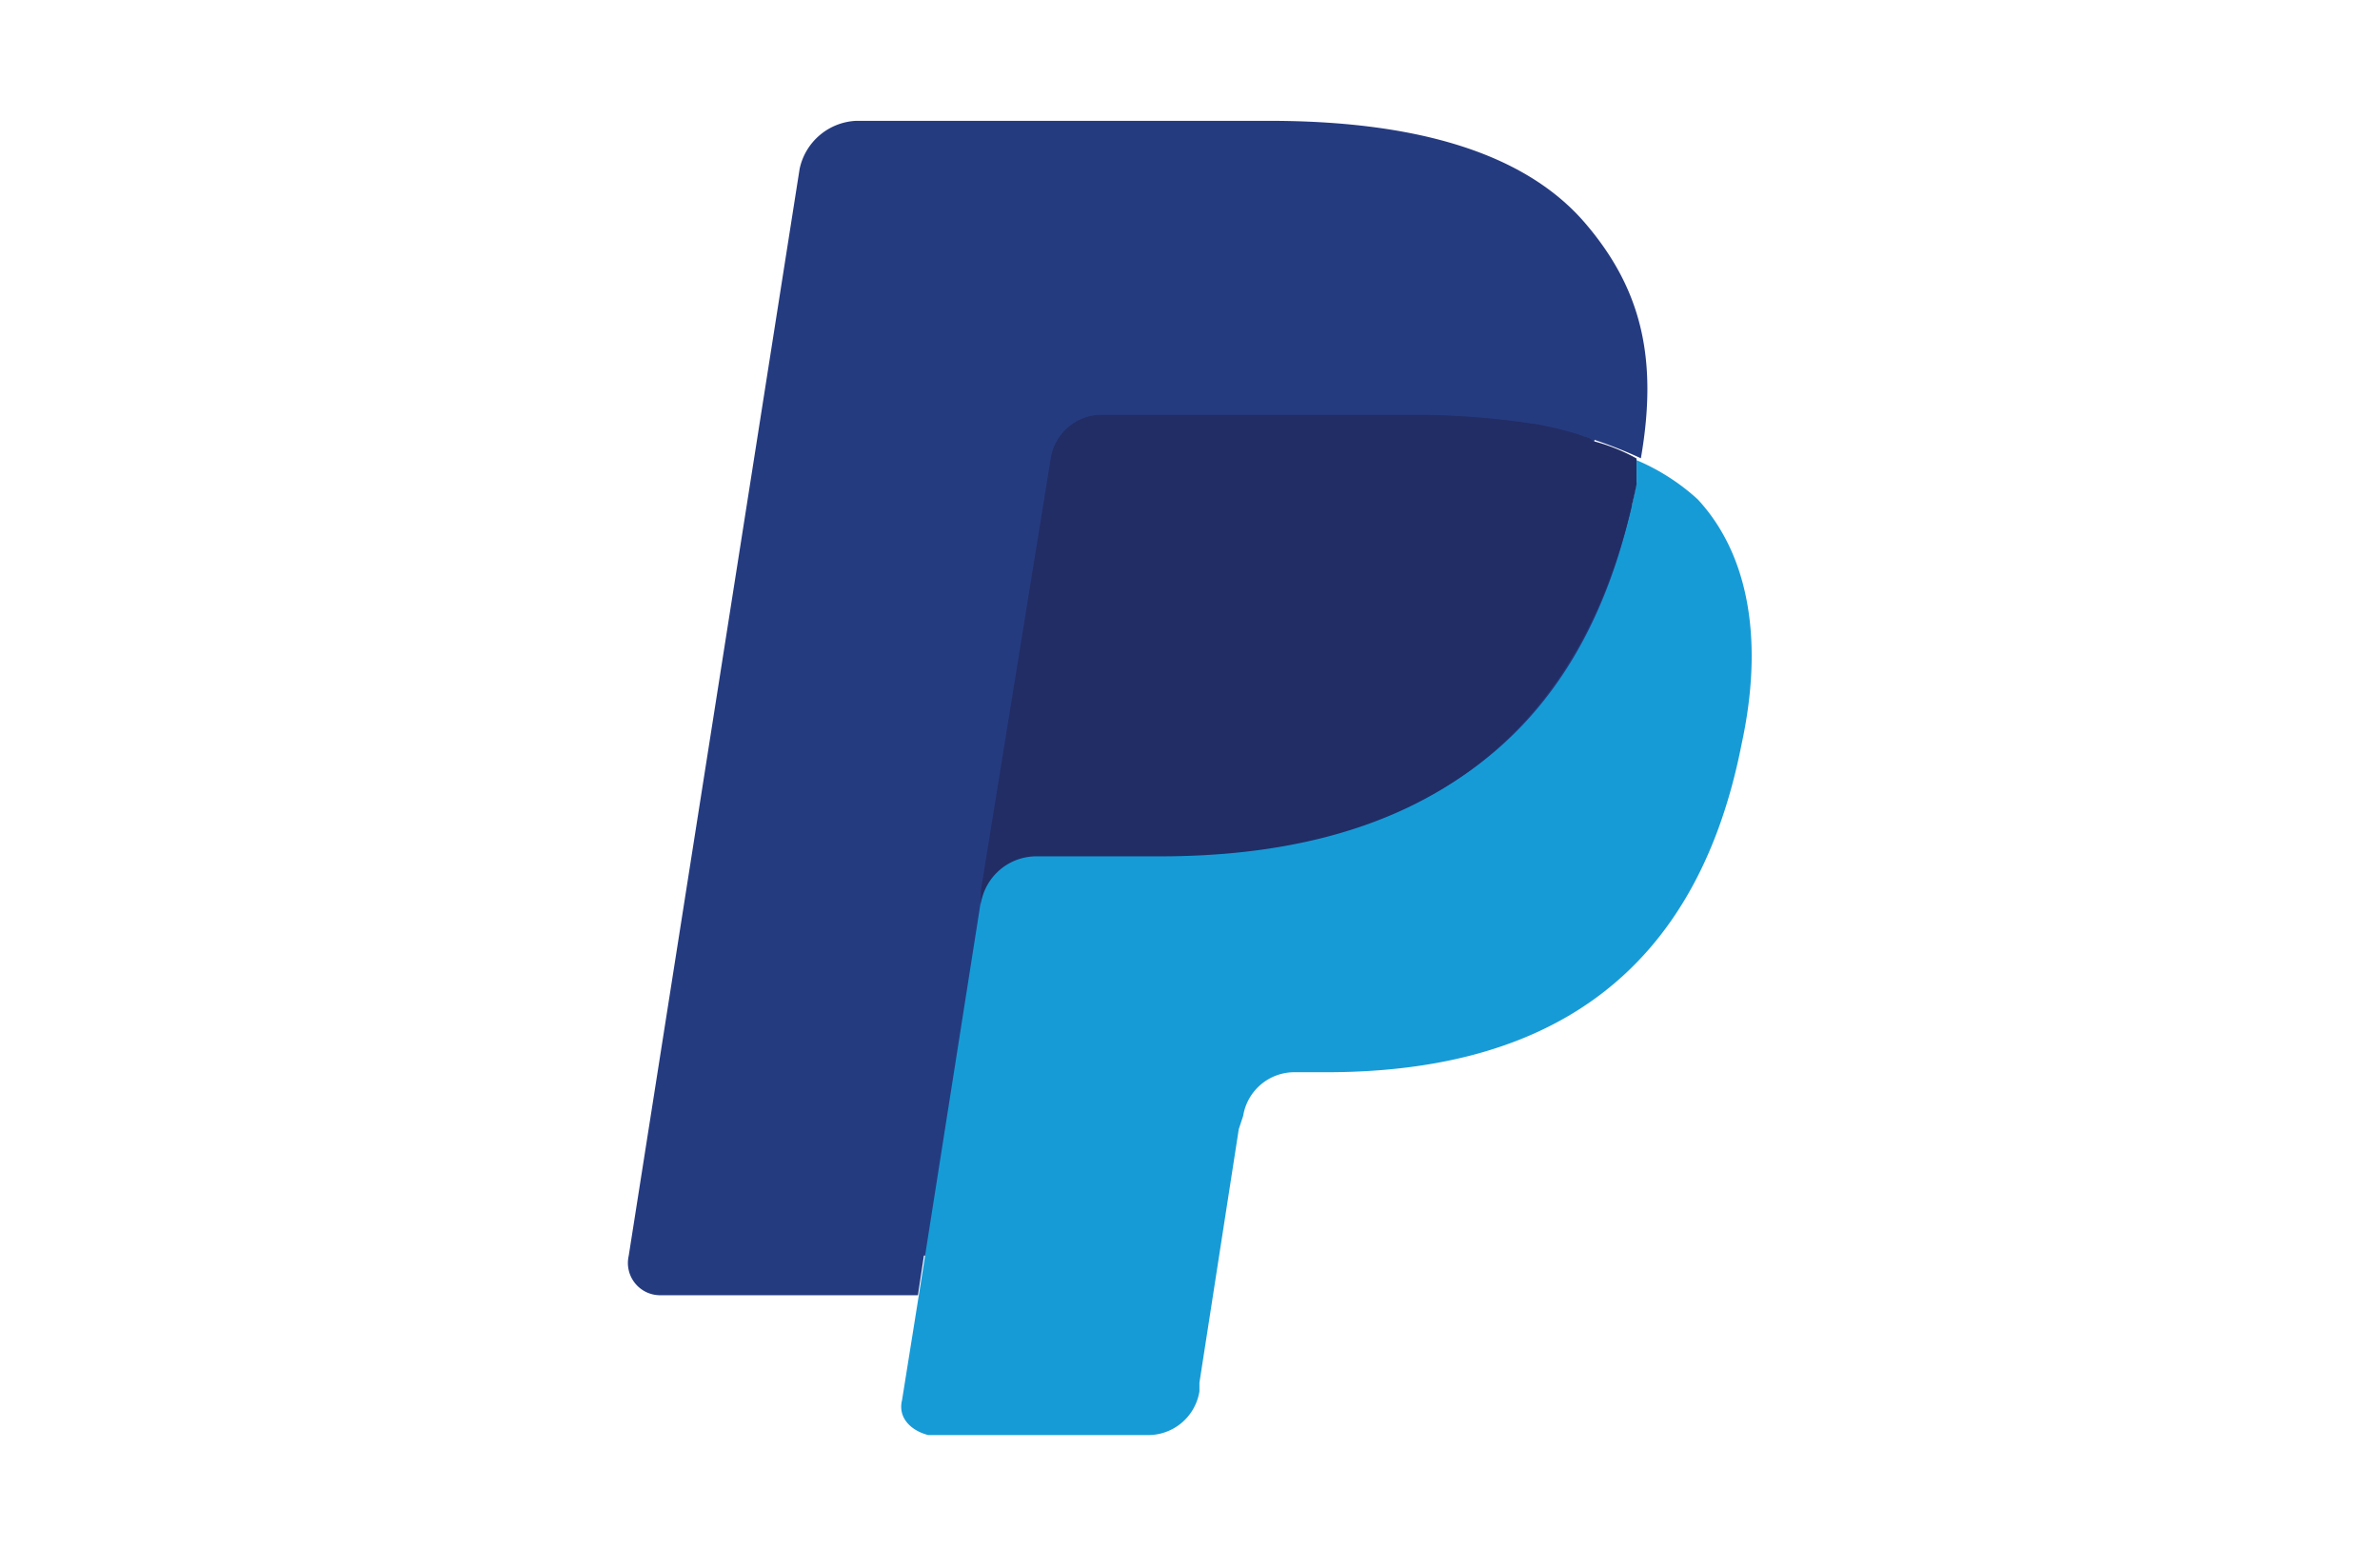 <svg xmlns="http://www.w3.org/2000/svg" width="146" height="95" viewBox="0 0 146 95">
  <g id="paypal" transform="translate(-0.252)">
    <rect id="Rectangle_72" data-name="Rectangle 72" width="146" height="95" rx="12" transform="translate(0.252)" fill="none"/>
    <g id="PayPal_2_" data-name="PayPal (2)" transform="translate(38.77 7.411)">
      <path id="Path_47" data-name="Path 47" d="M17.765,76.795l1.344-8.869H1.1L11.314,1.806Q11.717,1,12.12,1H37.387c8.333,0,14.246,1.881,17.2,5.375a10.5,10.5,0,0,1,2.688,5.107,15.231,15.231,0,0,1,0,6.989v2.15l1.344.806a6.07,6.07,0,0,1,2.957,2.147C62.922,24.919,63.459,26.8,64,28.681a24.306,24.306,0,0,1-.269,7.526,22.028,22.028,0,0,1-3.225,8.6,18.732,18.732,0,0,1-4.837,5.375,17.077,17.077,0,0,1-6.72,2.957,36.94,36.94,0,0,1-8.333,1.077H38.731a6.423,6.423,0,0,0-3.763,1.344,4.594,4.594,0,0,0-1.881,3.494l-.269.806L30.4,75.72v.537c0,.269,0,.269-.269.269h-.269C29.861,76.795,17.765,76.795,17.765,76.795Z" transform="translate(1.9 1.682)" fill="#253b80"/>
      <path id="Path_48" data-name="Path 48" d="M51.29,7.7V9.041C48.072,26.206,36.539,31.836,22.056,31.836H14.55a3.489,3.489,0,0,0-3.487,2.95L7.305,58.658l-1.072,6.7c-.268,1.073.537,1.877,1.612,2.145H21.258a3.186,3.186,0,0,0,3.218-2.682V64.29L26.89,48.734l.268-.806a3.186,3.186,0,0,1,3.218-2.682h1.877c12.606,0,22.529-5.1,25.479-20.115,1.341-6.168.537-11.533-2.682-15.019A13.164,13.164,0,0,0,51.29,7.7Z" transform="translate(10.585 13.114)" fill="#179bd7"/>
      <path id="Path_49" data-name="Path 49" d="M45.013,8.041a7.141,7.141,0,0,0-3.218-.806A52.082,52.082,0,0,0,35.357,6.7H15.51a3.186,3.186,0,0,0-3.218,2.682L8,35.934v.806a3.453,3.453,0,0,1,3.487-2.95h7.507c14.483,0,25.747-5.9,29.234-22.794V9.383a11.209,11.209,0,0,0-2.68-1.071A.83.83,0,0,0,45.013,8.041Z" transform="translate(13.645 11.328)" fill="#222d65"/>
      <path id="Path_50" data-name="Path 50" d="M25.837,20.7a3.193,3.193,0,0,1,3.225-2.688H48.956a44.6,44.6,0,0,1,6.45.538,22.393,22.393,0,0,1,4.031,1.075A27.886,27.886,0,0,1,62.124,20.7c1.075-6.182,0-10.481-3.495-14.512C54.868,1.881,48.149,0,39.281,0H14.011a3.72,3.72,0,0,0-3.495,2.957L.033,69.621A1.979,1.979,0,0,0,1.914,72.04H17.774l3.763-24.73Z" transform="translate(0.017)" fill="#253b80"/>
    </g>
  </g>
</svg>
